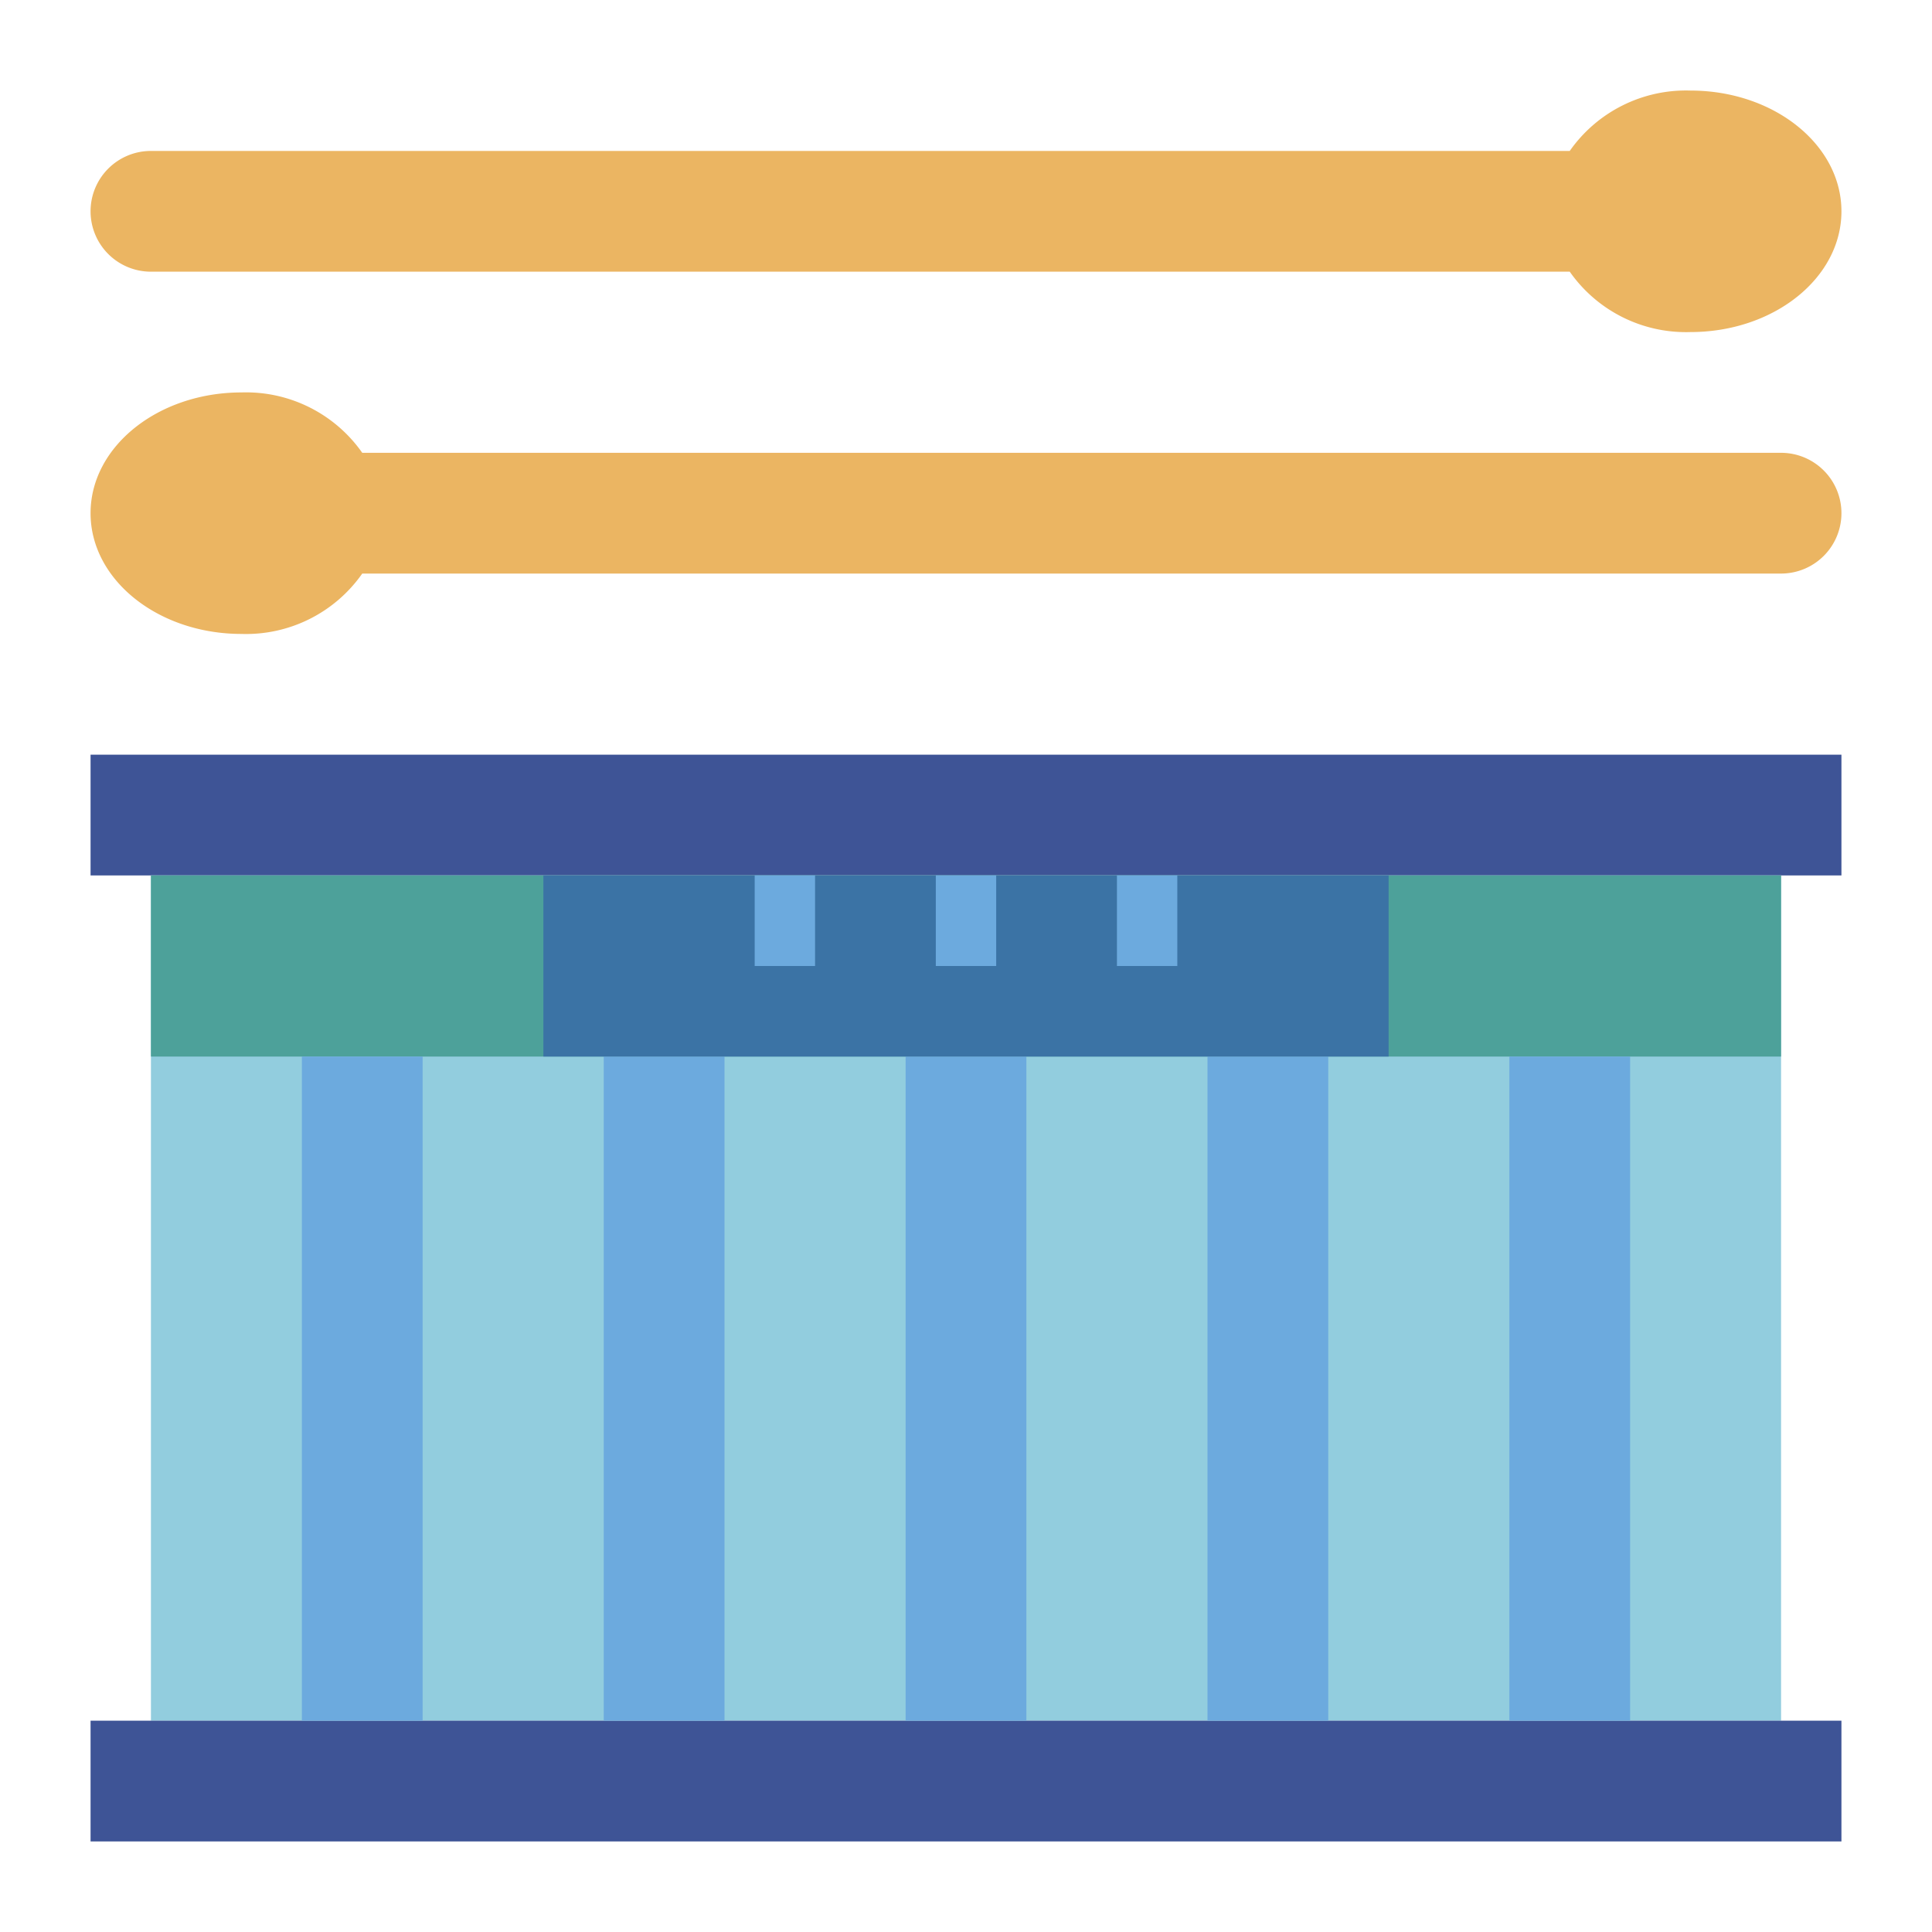 <?xml version="1.0"?>
<svg xmlns="http://www.w3.org/2000/svg" viewBox="0 0 64 64" width="512" height="512"><g id="flat"><rect x="3" y="25" width="58" height="4" style="fill:#3e5496"/><rect x="5" y="29" width="54" height="28" style="fill:#92cdde"/><rect x="3" y="57" width="58" height="4" style="fill:#3e5496"/><rect x="5" y="29" width="54" height="6" style="fill:#4da19a"/><rect x="10" y="35" width="4" height="22" style="fill:#6caade"/><rect x="20" y="35" width="4" height="22" style="fill:#6caade"/><rect x="40" y="35" width="4" height="22" style="fill:#6caade"/><rect x="50" y="35" width="4" height="22" style="fill:#6caade"/><rect x="30" y="35" width="4" height="22" style="fill:#6caade"/><path d="M56,3a4.7,4.7,0,0,0-4,2H5A2,2,0,0,0,3,7H3A2,2,0,0,0,5,9H52a4.7,4.7,0,0,0,4,2c2.761,0,5-1.791,5-4S58.761,3,56,3Z" style="fill:#ebb562"/><path d="M8,13a4.7,4.7,0,0,1,4,2H59a2,2,0,0,1,2,2h0a2,2,0,0,1-2,2H12a4.7,4.7,0,0,1-4,2c-2.761,0-5-1.791-5-4S5.239,13,8,13Z" style="fill:#ebb562"/><rect x="18" y="29" width="28" height="6" style="fill:#3b73a5"/><rect x="31" y="29" width="2" height="3" style="fill:#6caade"/><rect x="25" y="29" width="2" height="3" style="fill:#6caade"/><rect x="37" y="29" width="2" height="3" style="fill:#6caade"/></g></svg>
